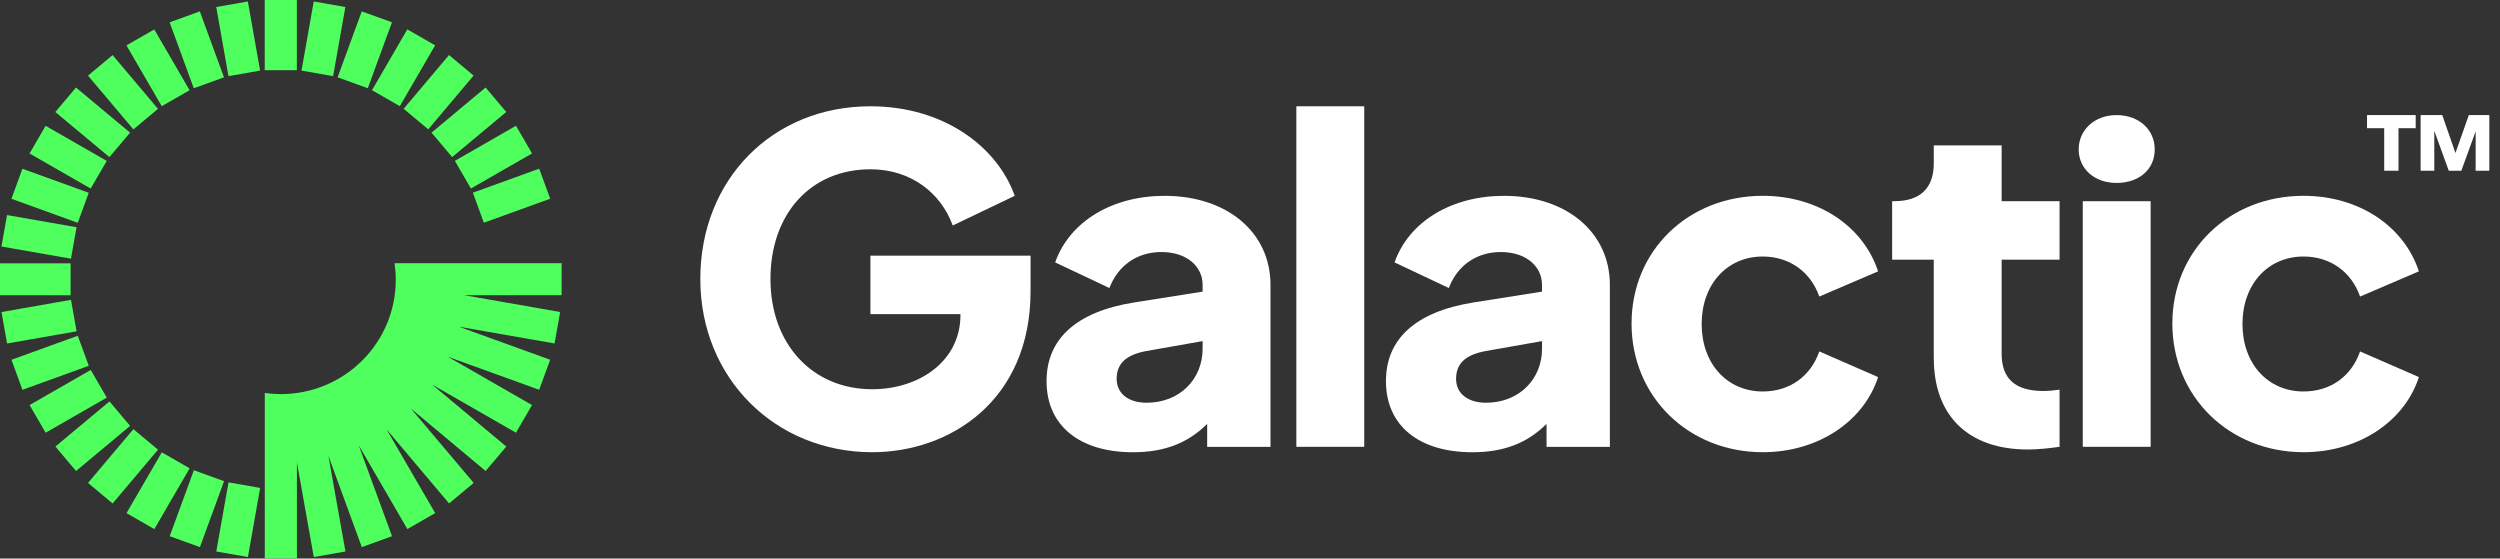 <svg width="188" height="42" viewBox="0 0 188 42" fill="none" xmlns="http://www.w3.org/2000/svg">
<rect x="0" y="0" width="188" height="42" fill="#333333" stroke="none"/>
<g id="Group 11">
<path id="Vector" d="M22.324 5.278H19.907V0H22.324V5.278ZM19.56 5.309L18.639 0.111L16.26 0.528L17.181 5.726L19.56 5.309ZM16.844 5.816L15.027 0.857L12.756 1.678L14.572 6.638L16.844 5.816ZM14.256 6.784L11.601 2.213L9.509 3.413L12.164 7.985L14.256 6.784ZM11.88 8.186L8.468 4.142L6.618 5.686L10.03 9.73L11.88 8.186ZM9.781 9.975L5.714 6.583L4.161 8.423L8.228 11.815L9.781 9.975ZM8.028 12.1L3.43 9.462L2.223 11.542L6.82 14.18L8.028 12.1ZM6.673 14.497L1.686 12.691L0.86 14.949L5.847 16.755L6.673 14.497ZM5.756 17.088L0.529 16.173L0.11 18.538L5.337 19.454L5.756 17.088ZM5.308 19.802H0V22.205H5.308V19.802ZM5.339 22.548L0.112 23.466L0.531 25.831L5.759 24.916L5.339 22.55V22.548ZM5.849 25.249L0.862 27.055L1.688 29.314L6.675 27.508L5.849 25.249ZM6.823 27.822L2.225 30.46L3.432 32.54L8.03 29.9L6.823 27.82V27.822ZM8.232 30.187L4.166 33.58L5.719 35.419L9.785 32.027L8.232 30.187ZM10.032 32.272L6.62 36.316L8.47 37.86L11.882 33.816L10.03 32.272H10.032ZM12.168 34.015L9.513 38.587L11.606 39.788L14.26 35.216L12.168 34.015ZM14.579 35.362L12.762 40.322L15.034 41.143L16.85 36.184L14.579 35.362ZM16.264 41.472L18.643 41.889L19.564 36.691L17.185 36.274L16.264 41.472ZM42.236 19.795H29.671C29.73 20.202 29.762 20.619 29.762 21.042C29.762 25.79 25.893 29.636 21.121 29.636C20.71 29.636 20.308 29.607 19.912 29.55V42H22.328V34.774L23.597 41.889L25.978 41.472L24.695 34.277L27.208 41.143L29.48 40.322L26.979 33.492L30.634 39.785L32.727 38.585L29.071 32.289L33.77 37.858L35.62 36.314L30.9 30.722L36.519 35.419L38.072 33.58L32.499 28.922L38.801 32.54L40.008 30.46L33.675 26.825L40.546 29.312L41.372 27.053L34.507 24.568L41.703 25.829L42.122 23.462L34.924 22.201H42.233V19.797L42.236 19.795ZM36.386 16.749L41.374 14.943L40.548 12.684L35.56 14.49L36.386 16.749ZM35.413 14.176L40.011 11.538L38.803 9.458L34.206 12.095L35.413 14.176ZM34.003 11.813L38.07 8.421L36.517 6.581L32.45 9.973L34.003 11.813ZM32.204 9.726L35.615 5.682L33.765 4.138L30.354 8.182L32.206 9.726H32.204ZM30.067 7.983L32.722 3.411L30.63 2.21L27.975 6.782L30.067 7.983ZM27.659 6.635L29.475 1.676L27.204 0.855L25.388 5.814L27.659 6.635ZM25.971 0.528L23.593 0.111L22.672 5.309L25.051 5.726L25.971 0.528Z" fill="#4EFF5D"/>
<g id="Group">
<path id="Vector_2" d="M179.292 12.841V9.642H178V8.655H181.66V9.642H180.368V12.841H179.292ZM183.059 9.843V12.839H182.031V8.653H183.657L184.65 11.507L185.655 8.653H187.197V12.839H186.169V9.879L185.092 12.839H184.148L183.059 9.843Z" fill="white"/>
<path id="Vector_3" d="M52.664 20.983C52.664 13.474 58.106 7.993 65.456 7.993C70.932 7.993 74.982 11.004 76.307 14.725L71.646 16.958C70.761 14.523 68.517 12.73 65.456 12.73C60.966 12.73 57.938 16.078 57.938 20.983C57.938 25.888 61.103 29.271 65.593 29.271C69.063 29.271 72.226 27.208 72.226 23.69V23.623H65.456V19.225H77.498V21.896C77.498 30.151 71.408 34.006 65.591 34.006C58.311 34.006 52.664 28.458 52.664 20.983Z" fill="white"/>
<path id="Vector_4" d="M78.701 28.662C78.701 25.551 80.844 23.453 85.3 22.743L90.437 21.93V21.423C90.437 20.036 89.247 18.953 87.342 18.953C85.437 18.953 84.043 20.036 83.429 21.66L79.348 19.732C80.437 16.655 83.634 14.727 87.58 14.727C92.275 14.727 95.541 17.468 95.541 21.425V33.602H90.779V31.878C89.316 33.332 87.546 34.009 85.199 34.009C81.185 34.009 78.701 32.012 78.701 28.664V28.662ZM86.219 30.286C88.737 30.286 90.437 28.492 90.437 26.225V25.651L86.219 26.395C84.757 26.665 83.973 27.275 83.973 28.492C83.973 29.643 84.925 30.286 86.219 30.286Z" fill="white"/>
<path id="Vector_5" d="M97.486 7.993H102.59V33.6H97.486V7.993Z" fill="white"/>
<path id="Vector_6" d="M104.223 28.662C104.223 25.551 106.366 23.453 110.822 22.743L115.959 21.93V21.423C115.959 20.036 114.768 18.953 112.864 18.953C110.959 18.953 109.564 20.036 108.951 21.66L104.87 19.732C105.959 16.655 109.155 14.727 113.102 14.727C117.796 14.727 121.062 17.468 121.062 21.425V33.602H116.3V31.878C114.838 33.332 113.068 34.009 110.721 34.009C106.707 34.009 104.223 32.012 104.223 28.664V28.662ZM111.743 30.286C114.261 30.286 115.961 28.492 115.961 26.225V25.651L111.743 26.395C110.28 26.665 109.497 27.275 109.497 28.492C109.497 29.643 110.449 30.286 111.743 30.286Z" fill="white"/>
<path id="Vector_7" d="M122.693 24.331C122.693 18.85 126.945 14.725 132.559 14.725C136.709 14.725 140.11 16.992 141.233 20.407L136.811 22.301C136.164 20.44 134.564 19.29 132.559 19.29C129.872 19.29 127.965 21.387 127.965 24.364C127.965 27.342 129.87 29.439 132.559 29.439C134.6 29.439 136.164 28.289 136.811 26.428L141.233 28.356C140.178 31.637 136.777 34.005 132.559 34.005C126.979 34.005 122.693 29.843 122.693 24.329V24.331Z" fill="white"/>
<path id="Vector_8" d="M145.418 26.936V19.527H142.289V15.129H142.46C144.364 15.129 145.42 14.182 145.42 12.288V10.935H150.523V15.129H154.879V19.527H150.523V26.596C150.523 28.49 151.543 29.404 153.688 29.404C153.994 29.404 154.402 29.37 154.879 29.303V33.598C154.198 33.699 153.279 33.802 152.498 33.802C148.008 33.802 145.422 31.264 145.422 26.934L145.418 26.936Z" fill="white"/>
<path id="Vector_9" d="M156.625 15.131H161.728V33.6H156.625V15.131Z" fill="white"/>
<path id="Vector_10" d="M163.361 24.331C163.361 18.85 167.613 14.725 173.226 14.725C177.377 14.725 180.778 16.992 181.901 20.407L177.478 22.301C176.832 20.44 175.232 19.29 173.226 19.29C170.54 19.29 168.633 21.387 168.633 24.364C168.633 27.342 170.538 29.439 173.226 29.439C175.268 29.439 176.832 28.289 177.478 26.428L181.901 28.356C180.846 31.637 177.445 34.005 173.226 34.005C167.647 34.005 163.361 29.843 163.361 24.329V24.331Z" fill="white"/>
<path id="Vector_11" d="M159.161 13.757C157.492 13.757 156.316 12.682 156.316 11.236C156.316 9.79 157.492 8.655 159.161 8.655C160.83 8.655 162.035 9.732 162.035 11.236C162.035 12.74 160.859 13.757 159.161 13.757Z" fill="white"/>
</g>
</g>
</svg>
